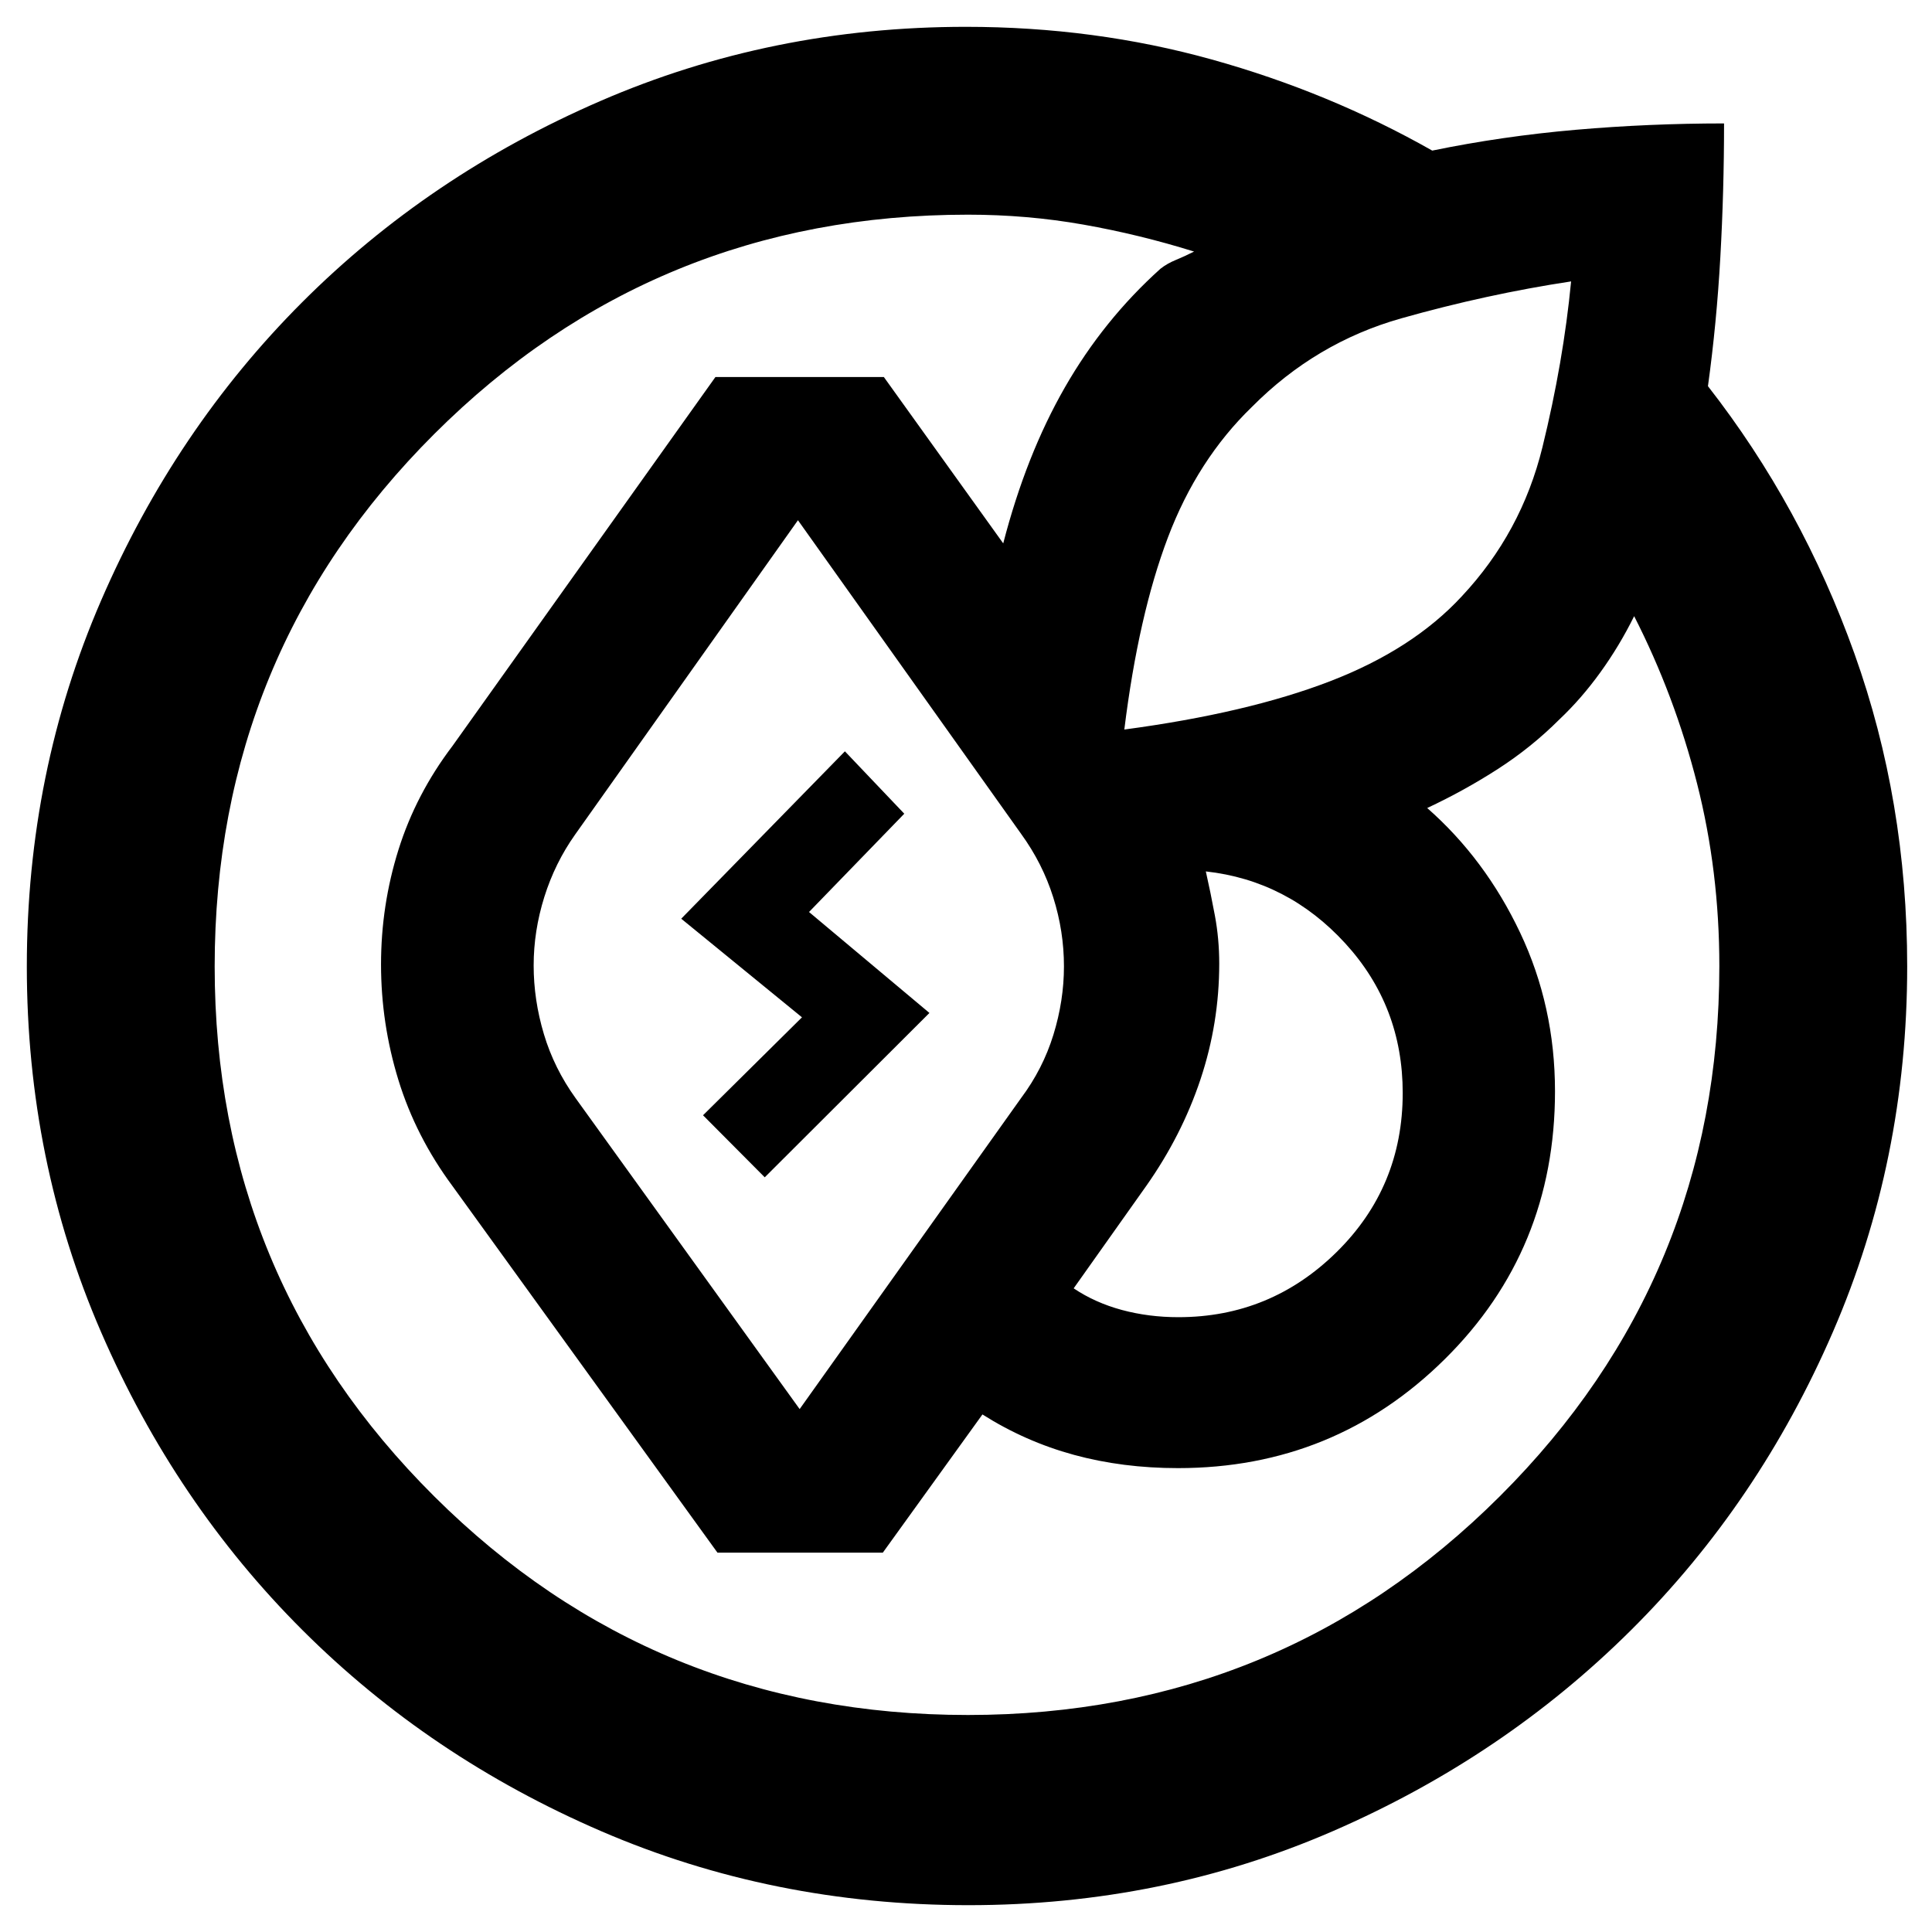 <svg xmlns="http://www.w3.org/2000/svg" height="40" viewBox="0 -960 960 960" width="40"><path d="M13.33-479.77q0-96.56 36.86-181.73 36.85-85.17 99.94-148.3 63.09-63.12 148.15-99.99 85.06-36.88 181.62-36.88 63.96 0 122.29 16.25 58.33 16.25 109.48 45.25 34.83-7.16 71.25-10.33 36.41-3.17 73.75-3.17 0 33.5-1.84 66.34-1.83 32.83-6.16 64.22 46.66 59.78 72.83 133.02 26.17 73.24 26.17 155.25 0 96.38-36.84 181.5T810.59-150.13q-63.4 63.09-148.12 99.94-84.71 36.86-181.26 36.86-97.21 0-182.38-36.72-85.16-36.72-148.45-99.87-63.29-63.14-100.17-148.21-36.88-85.07-36.88-181.64Zm251.84-.5q0 17.1 5.08 34.1t15.76 31.84l111.33 154.5 109.99-154.5q10.84-14.47 16.09-31.47 5.25-17.01 5.25-34.02 0-17.43-5.32-34.28-5.31-16.86-15.94-31.52L396.5-701.5 285.81-545.37q-10.03 14.14-15.34 31.06-5.3 16.93-5.3 34.04Zm-158.5.56q0 154.71 109.14 263.29 109.15 108.59 265.17 108.59 155.35 0 264.35-108.75 109-108.75 109-263.42 0-47.15-11.09-90.75-11.1-43.59-31.24-83.08-7.33 14.83-16.8 27.93-9.46 13.11-20.37 23.4-13.83 13.83-30.5 24.58-16.66 10.75-35.16 19.42 28.83 25.33 46.16 61.92 17.34 36.58 17.34 78.85 0 78.9-54.75 133.07-54.75 54.16-132.58 54.16-27.5 0-51.67-6.58-24.17-6.59-45.5-20.09l-49.5 68.67H356.5L224.83-370.67q-18.22-24.61-26.86-52.67-8.64-28.06-8.64-57.44 0-29.37 8.67-57t26.83-51.55L355.5-772.67h83.67L498.5-690q11.33-43.83 30.59-77.44 19.25-33.6 47.58-59.06 3.26-2.55 7.51-4.3 4.25-1.74 9.15-4.2-27.14-8.47-55.02-13.4-27.88-4.93-57.31-4.93-156.03 0-265.18 108.94-109.15 108.95-109.15 264.68Zm462.78 109.15-35.95 50.73q10.67 7.16 23.98 10.75 13.32 3.58 28.05 3.58 45.77 0 78.62-32.35T697-416.9q0-43.18-28.58-74.39-28.59-31.21-69.25-35.71 2.33 10.33 4.5 21.93 2.16 11.61 2.16 23.9 0 29.58-9.33 57.54t-27.05 53.07Zm211.22-449.61q-41.84 6.34-84.34 18.34t-74.27 44.03q-27.07 26.21-41.72 64.84-14.64 38.63-21.67 95.46h.16-.16q61.16-8.17 102.25-24 41.08-15.83 65.41-42.17 29.67-31.66 40.09-74.08 10.41-42.42 14.25-82.42ZM398.5-454.5l-60-49 81.33-83.17 29.5 31L402-506.83l59.83 50.16L380-375l-30.67-30.83 49.17-48.67Z"/></svg>